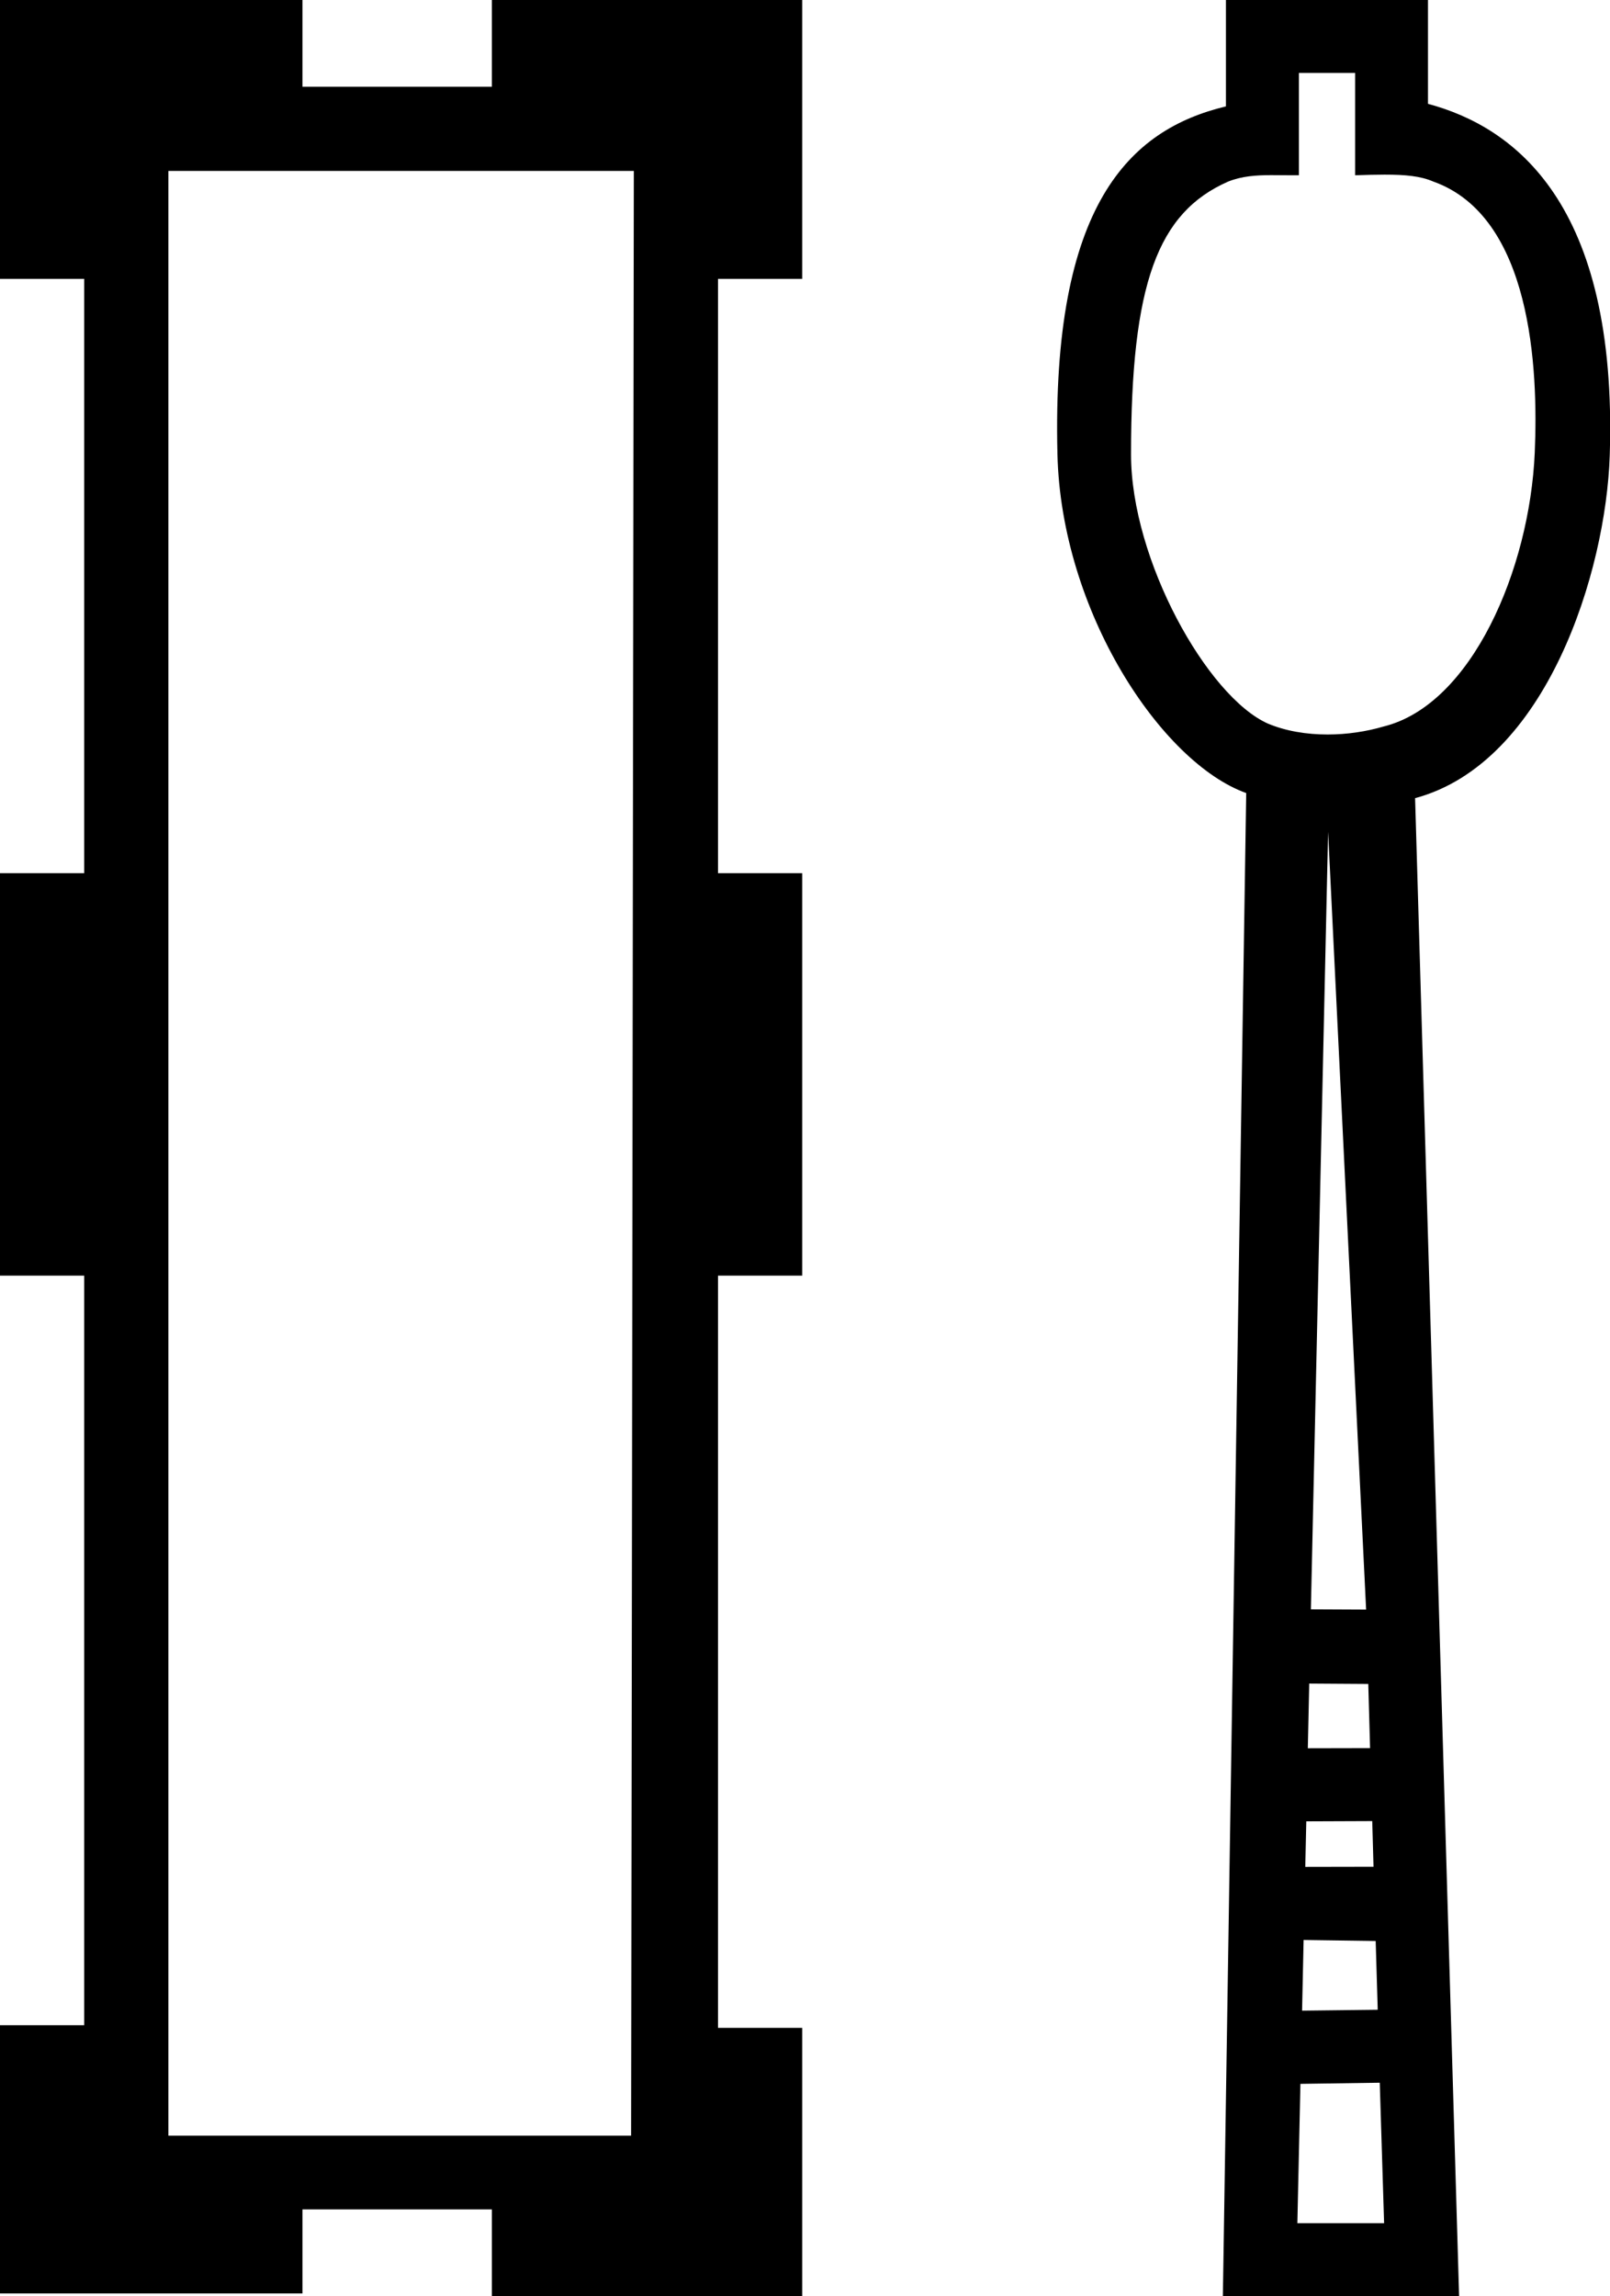 <?xml version='1.0' encoding='UTF-8' standalone='yes'?><svg xmlns='http://www.w3.org/2000/svg' xmlns:xlink='http://www.w3.org/1999/xlink' width='12.622' height='18.0' ><path d='M 4.969 1.34 L 4.948 16.742 L 1.32 16.742 L 1.32 1.34 ZM 0.0 0.0 L 0.0 2.186 L 0.66 2.186 L 0.66 6.845 L 0.0 6.845 L 0.0 10 L 0.66 10 L 0.66 15.876 L 0.0 15.876 L 0.0 17.979 L 2.371 17.979 L 2.371 17.32 L 3.856 17.32 L 3.856 18 L 6.289 18 L 6.289 15.897 L 5.629 15.897 L 5.629 10 L 6.289 10 L 6.289 6.845 L 5.629 6.845 L 5.629 2.186 L 6.289 2.186 L 6.289 0.0 L 3.856 0.0 L 3.856 0.68 L 2.371 0.68 L 2.371 0.0 Z' style='fill:#000000;stroke:none' /><path d='M 10.624 0.572 L 10.624 1.374 C 10.71 1.371 10.786 1.369 10.855 1.369 C 11.018 1.369 11.136 1.38 11.236 1.423 C 12.007 1.697 12.061 2.887 12.032 3.549 C 11.992 4.464 11.537 5.524 10.848 5.695 C 10.712 5.735 10.56 5.758 10.408 5.758 C 10.245 5.758 10.082 5.732 9.939 5.672 C 9.464 5.459 8.867 4.389 8.867 3.562 C 8.867 2.22 9.077 1.667 9.627 1.424 C 9.736 1.38 9.85 1.373 9.966 1.373 C 10.019 1.373 10.072 1.374 10.124 1.374 C 10.144 1.374 10.163 1.374 10.183 1.374 L 10.183 0.572 ZM 10.412 6.521 L 10.71 12.618 L 10.71 12.618 L 10.277 12.616 L 10.412 6.521 ZM 10.264 13.198 L 10.727 13.201 L 10.741 13.704 L 10.253 13.705 L 10.264 13.198 ZM 10.758 14.276 L 10.768 14.634 L 10.233 14.635 L 10.233 14.635 L 10.241 14.278 L 10.758 14.276 ZM 10.22 15.208 L 10.785 15.216 L 10.801 15.755 L 10.208 15.762 L 10.22 15.208 ZM 10.817 16.327 L 10.851 17.428 L 10.171 17.428 L 10.195 16.336 L 10.817 16.327 ZM 9.611 0.0 L 9.611 0.834 C 8.855 1.016 8.243 1.603 8.29 3.559 C 8.319 4.797 9.107 5.98 9.77 6.217 L 9.587 18 L 11.439 18 L 11.094 6.257 C 12.124 5.981 12.591 4.483 12.62 3.569 C 12.683 1.59 11.869 0.995 11.195 0.814 L 11.195 0.0 Z' style='fill:#000000;stroke:none' /></svg>